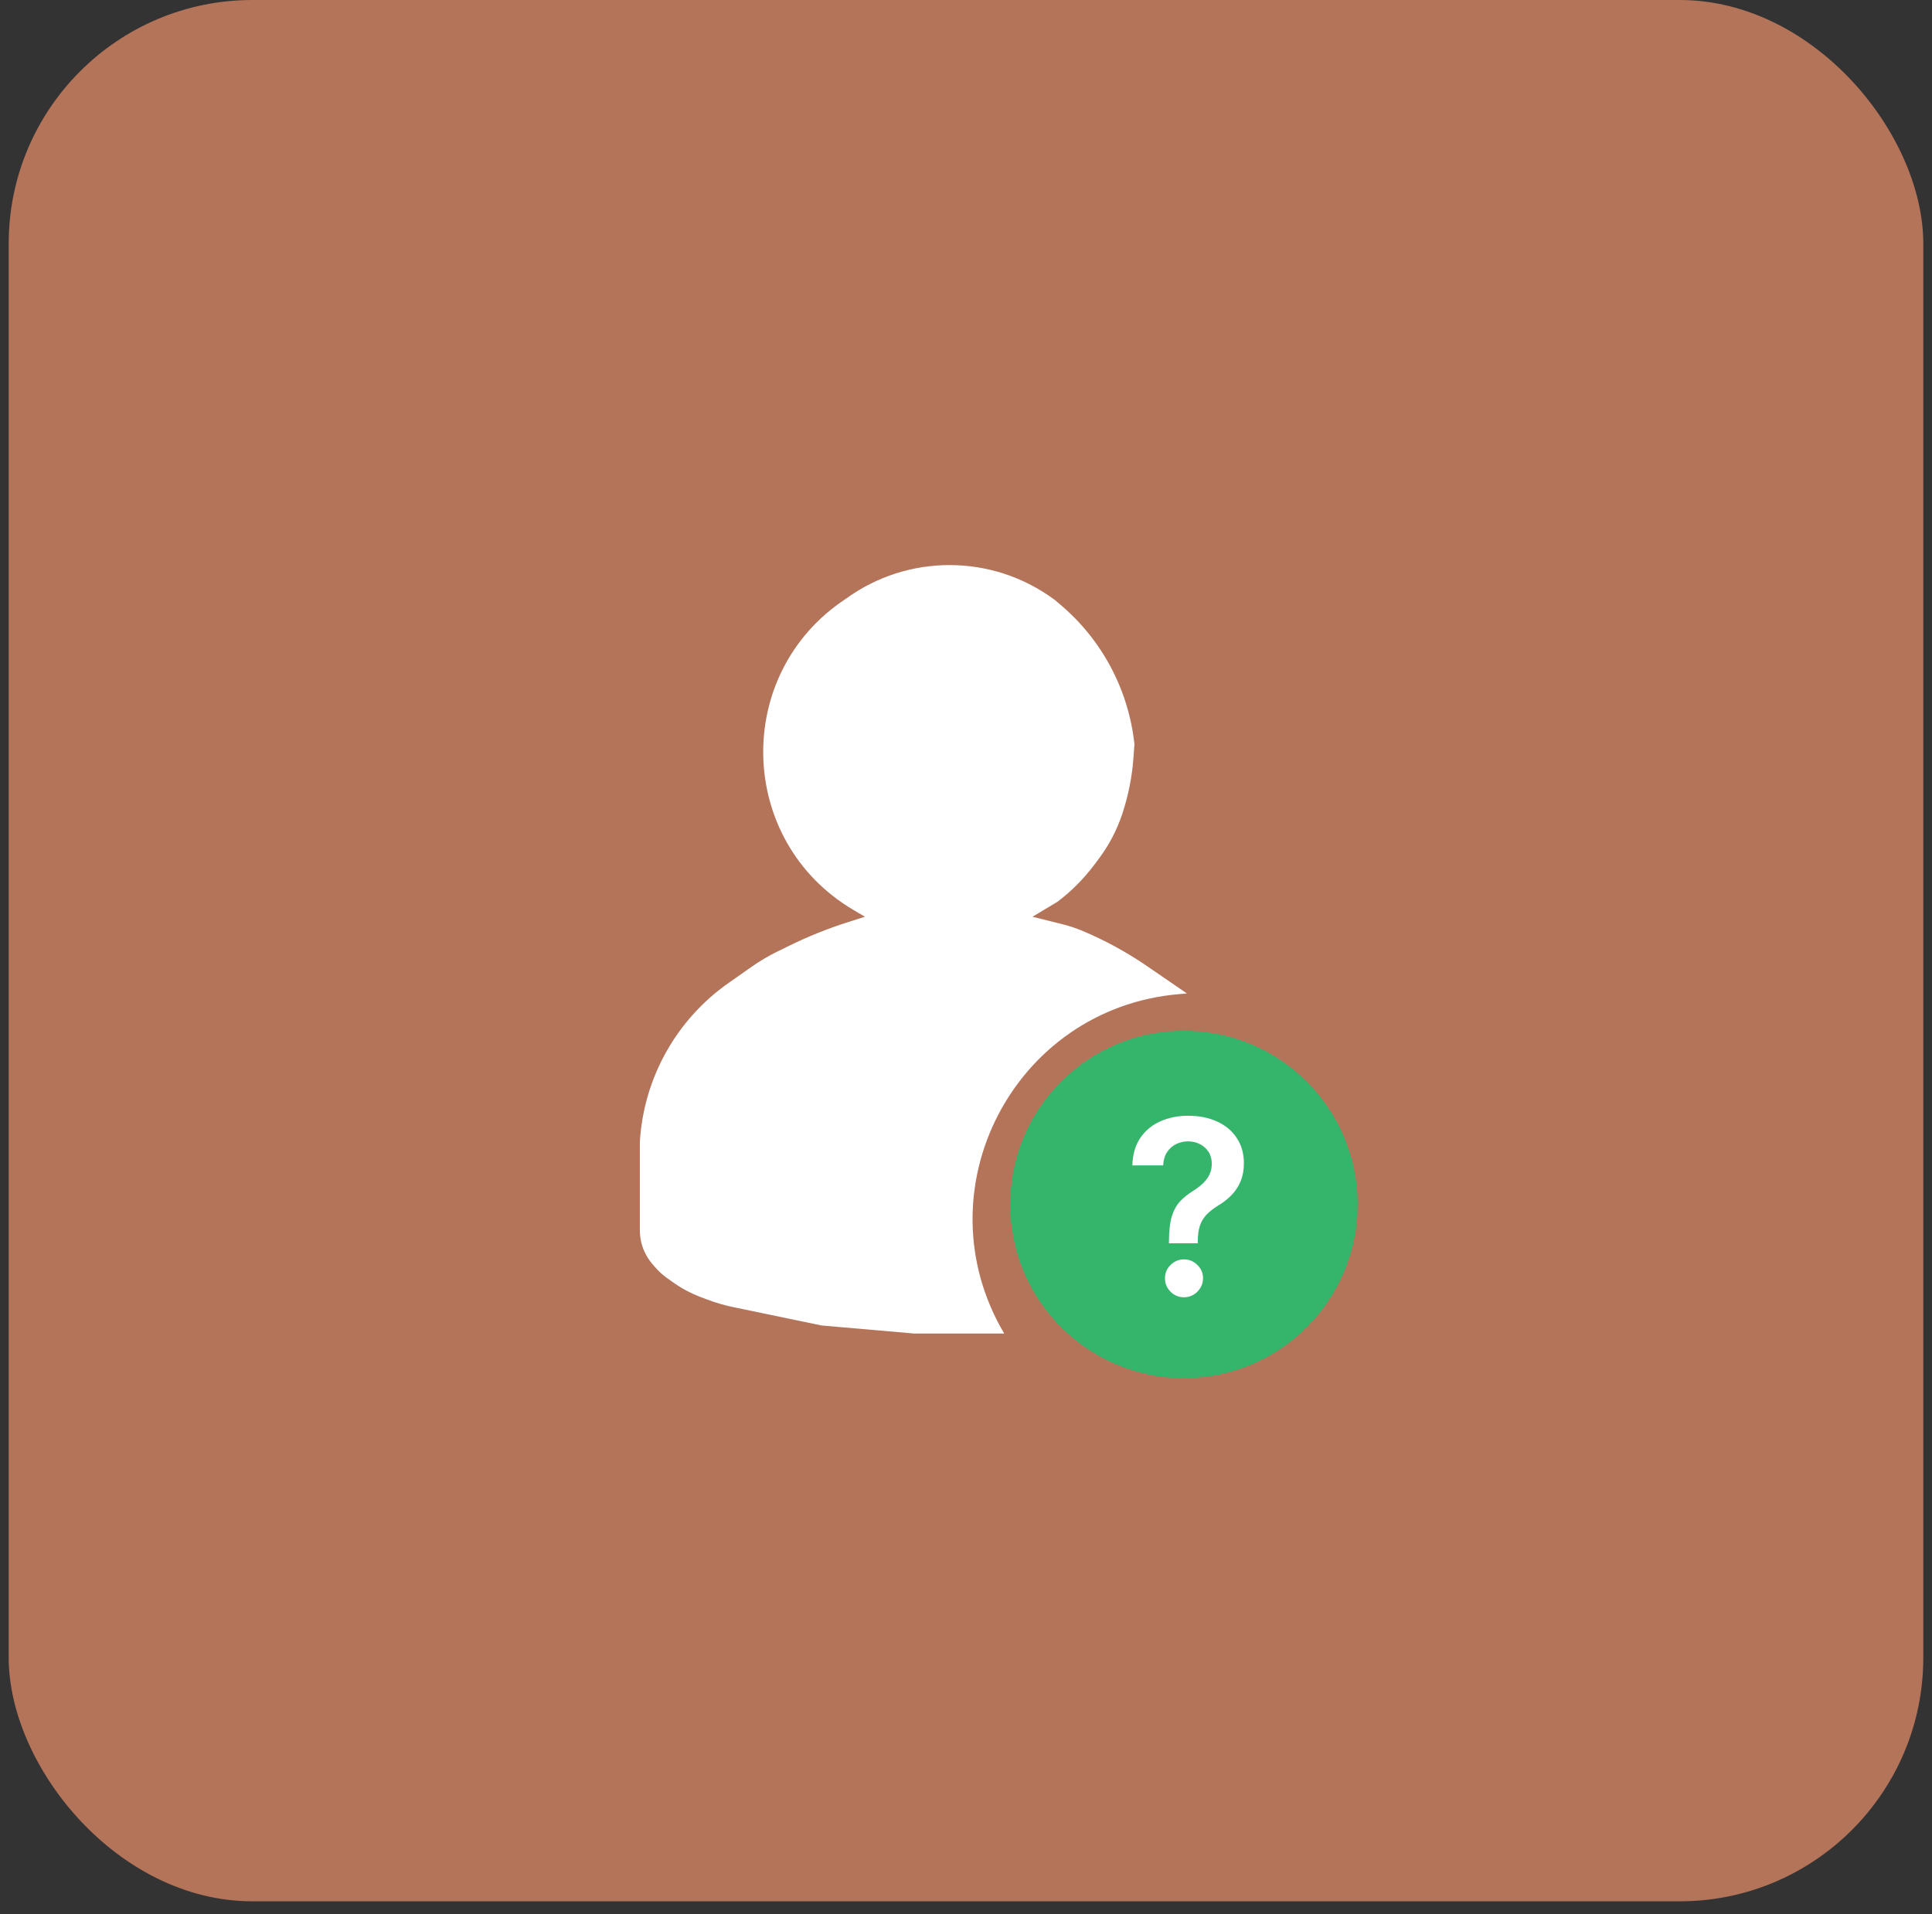 <svg width="111" height="110" viewBox="0 0 111 110" fill="none" xmlns="http://www.w3.org/2000/svg">
<rect x="0" y="0" width="111" height="110" fill="#333333" stroke="none"/>
<rect x="0.5" width="110" height="109.25" rx="14" fill="#B47459"/>
<circle cx="68.023" cy="69.21" r="9.98" fill="#35B56B"/>
<path d="M67.16 71.44V71.311C67.164 70.711 67.22 70.233 67.329 69.879C67.442 69.524 67.601 69.239 67.807 69.023C68.012 68.805 68.263 68.604 68.558 68.422C68.76 68.296 68.94 68.159 69.099 68.009C69.262 67.857 69.389 67.688 69.482 67.502C69.575 67.313 69.621 67.103 69.621 66.871C69.621 66.609 69.56 66.382 69.438 66.19C69.315 65.998 69.149 65.848 68.94 65.742C68.735 65.636 68.504 65.583 68.249 65.583C68.014 65.583 67.79 65.635 67.578 65.737C67.369 65.837 67.195 65.989 67.056 66.195C66.92 66.397 66.844 66.654 66.827 66.965H65.058C65.074 66.336 65.227 65.809 65.515 65.384C65.807 64.96 66.191 64.642 66.668 64.43C67.149 64.218 67.679 64.112 68.259 64.112C68.892 64.112 69.449 64.223 69.93 64.445C70.414 64.667 70.79 64.983 71.058 65.394C71.33 65.802 71.466 66.286 71.466 66.846C71.466 67.224 71.405 67.562 71.282 67.86C71.163 68.159 70.992 68.424 70.77 68.656C70.548 68.888 70.284 69.095 69.979 69.277C69.711 69.443 69.49 69.615 69.318 69.794C69.149 69.973 69.023 70.184 68.94 70.425C68.861 70.664 68.819 70.959 68.816 71.311V71.44H67.16ZM68.026 74.542C67.727 74.542 67.47 74.436 67.255 74.224C67.04 74.012 66.932 73.753 66.932 73.448C66.932 73.15 67.04 72.895 67.255 72.683C67.47 72.471 67.727 72.364 68.026 72.364C68.32 72.364 68.576 72.471 68.791 72.683C69.01 72.895 69.119 73.15 69.119 73.448C69.119 73.65 69.068 73.834 68.965 74C68.866 74.166 68.733 74.298 68.567 74.398C68.405 74.494 68.224 74.542 68.026 74.542Z" fill="white"/>
<path d="M47.2 76.162L42.131 75.108C41.606 74.999 41.091 74.848 40.591 74.657L40.233 74.52C39.661 74.301 39.119 74.009 38.622 73.651L38.299 73.419C38.048 73.238 37.82 73.028 37.62 72.792L37.463 72.608C37.118 72.201 36.889 71.709 36.802 71.184C36.775 71.024 36.762 70.862 36.762 70.699V65.608C36.981 61.944 38.861 58.581 41.867 56.475L43.209 55.534C43.665 55.215 44.145 54.931 44.645 54.685L45.364 54.333C46.432 53.809 47.536 53.365 48.669 53.003L49.693 52.676L49.021 52.279C42.316 48.312 42.085 38.694 48.592 34.41C52.15 31.818 56.975 31.823 60.53 34.42L60.595 34.468L60.909 34.732C63.313 36.758 64.842 39.634 65.177 42.76L65.121 43.539C65.042 44.639 64.826 45.725 64.477 46.772C64.172 47.687 63.723 48.548 63.147 49.321L62.901 49.651C62.295 50.465 61.577 51.191 60.769 51.807L59.319 52.676L61.09 53.119C61.456 53.211 61.814 53.33 62.161 53.475C63.472 54.024 64.723 54.705 65.895 55.509L68.192 57.084L67.741 57.122C58.23 57.937 52.836 68.409 57.696 76.626H52.535L47.2 76.162Z" fill="white"/>
</svg>
